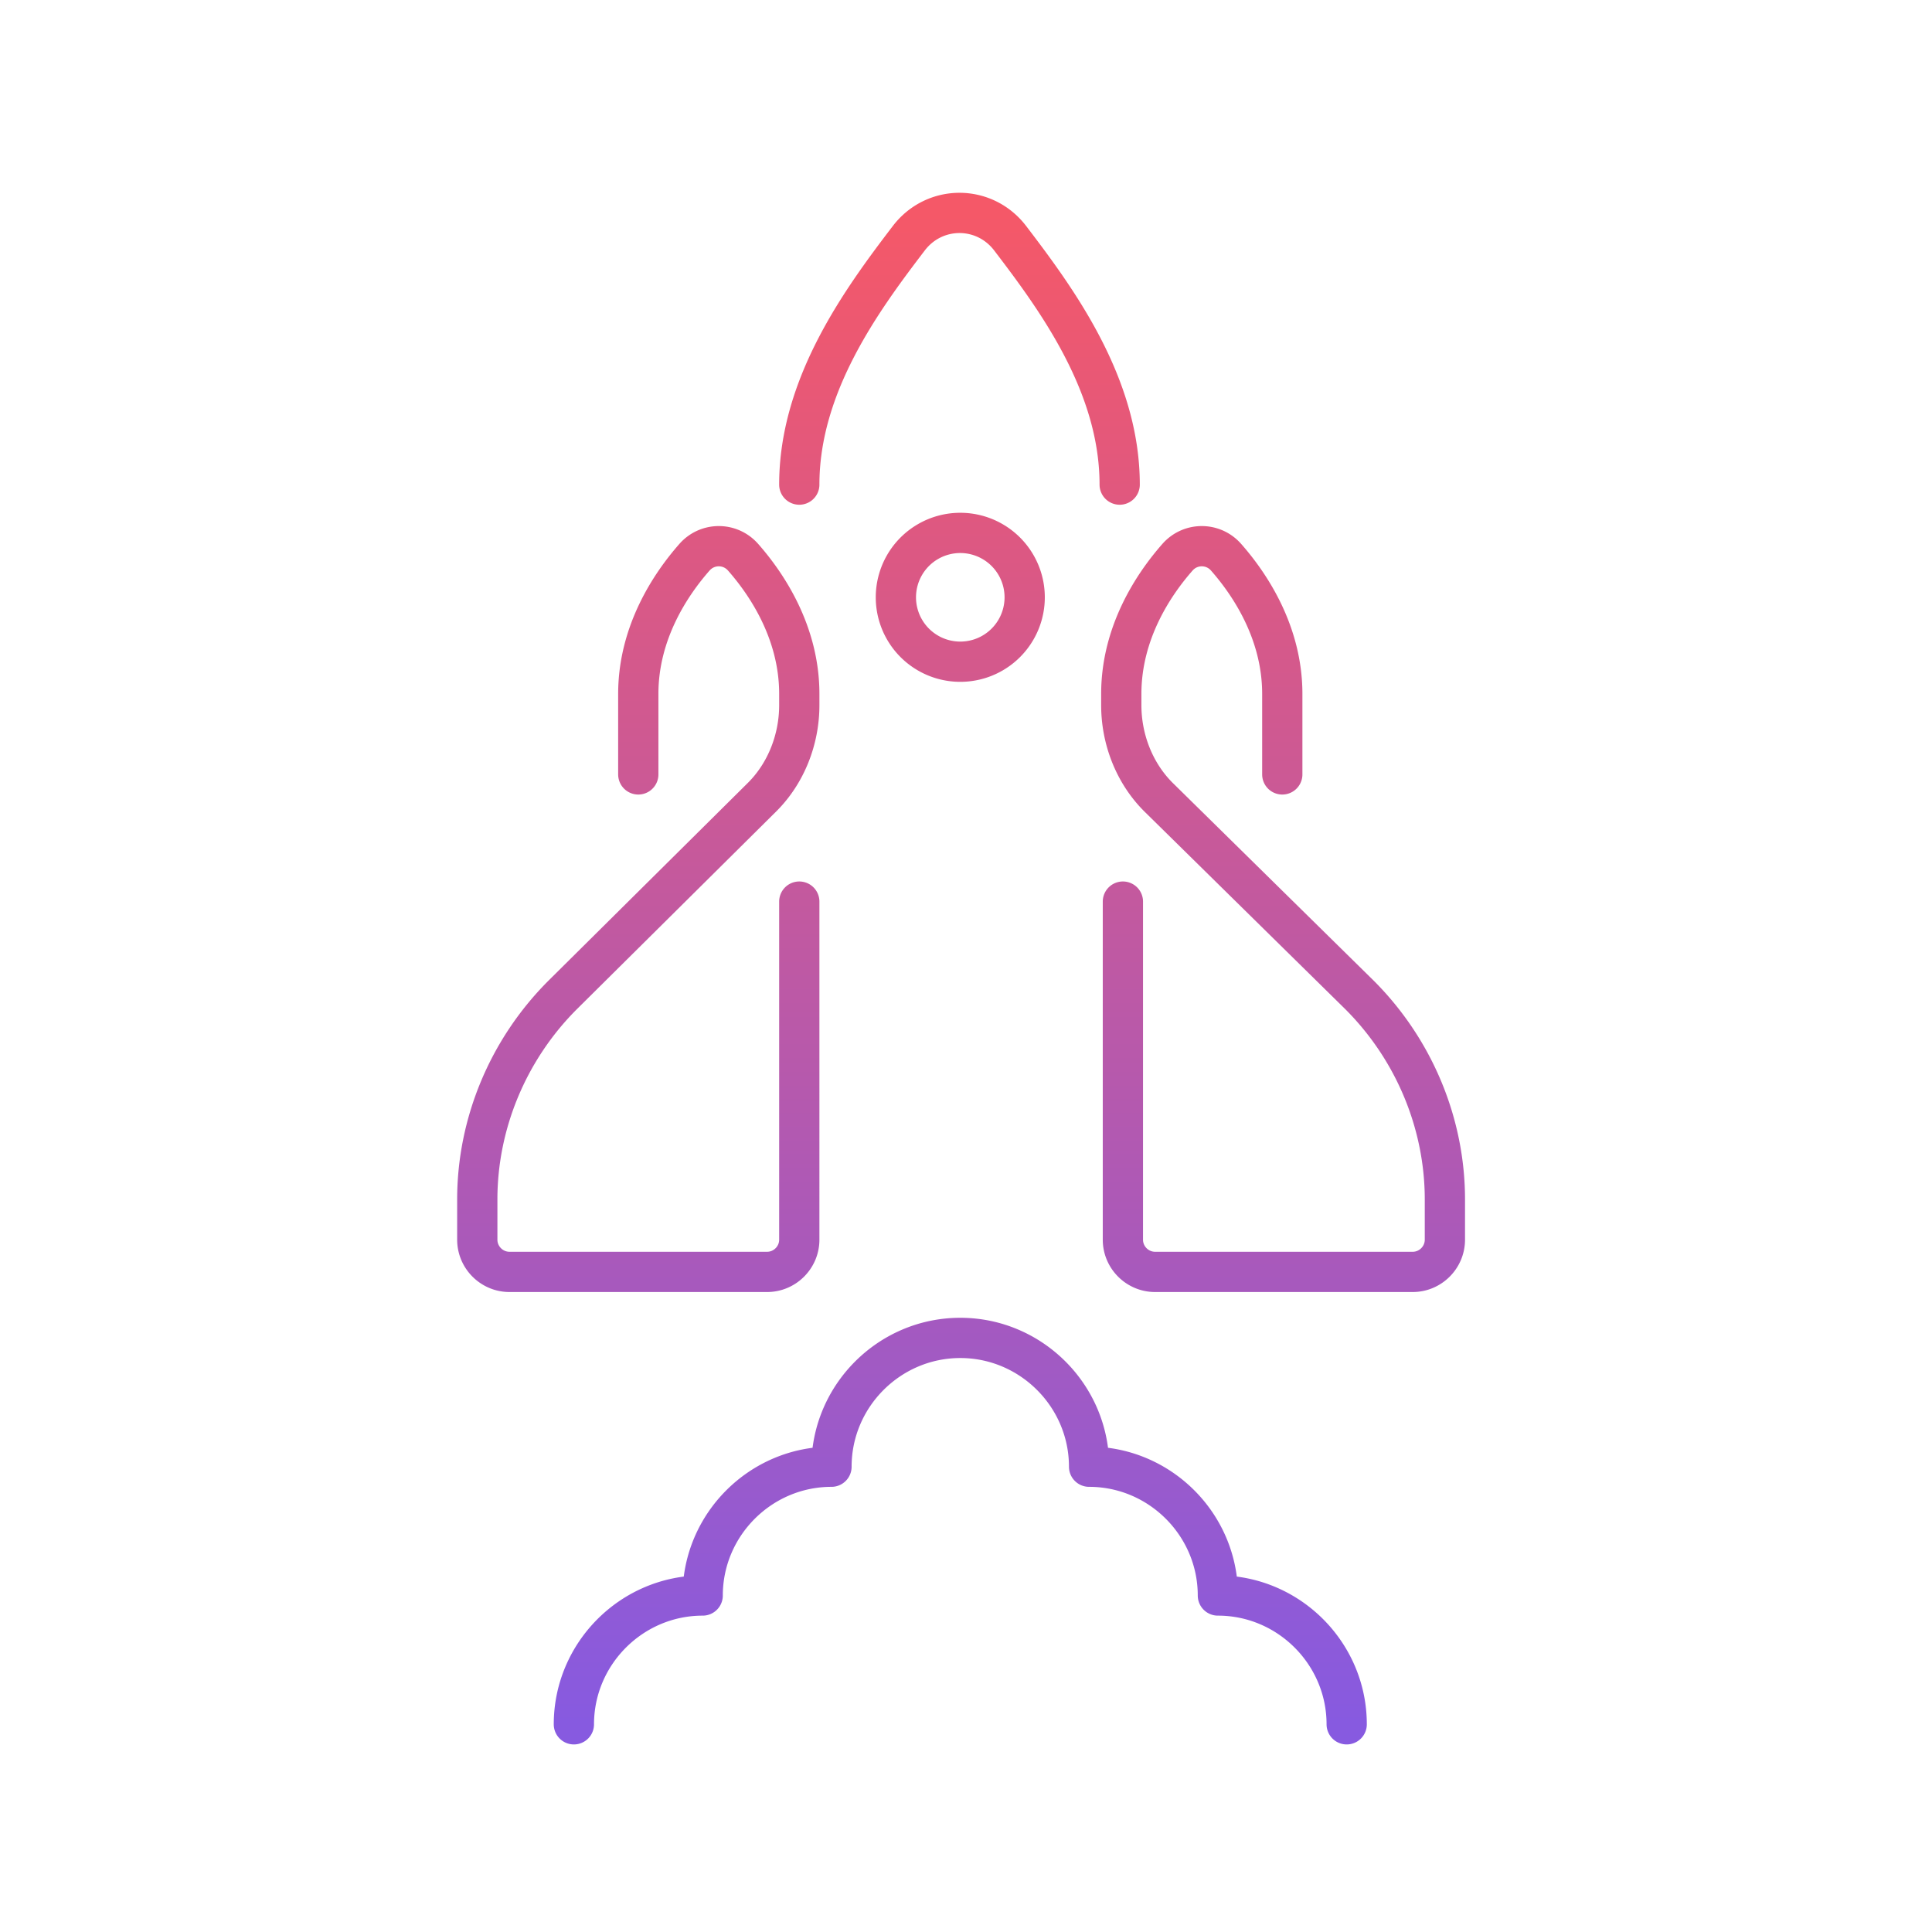 <svg xmlns="http://www.w3.org/2000/svg" width="120" height="120" fill="none" viewBox="0 0 120 120"><path stroke="url(#a)" stroke-linecap="round" stroke-linejoin="round" stroke-miterlimit="10" stroke-width="2.5" d="M49.645 30.1c0-6.2 3.9-11.5 6.8-15.3 1.6-2.1 4.7-2.1 6.3 0 2.9 3.8 6.8 9.1 6.8 15.3m-29.9 18v-5c0-3.8 2-6.8 3.5-8.5.8-.9 2.2-.9 3 0 1.5 1.7 3.5 4.7 3.5 8.5v.7c0 2.1-.8 4.2-2.3 5.7l-12.4 12.3c-3.4 3.4-5.3 8-5.3 12.7V77c0 1.1.9 2 2 2h16c1.1 0 2-.9 2-2V56m30-7.9v-5c0-3.8-2-6.8-3.5-8.5-.8-.9-2.2-.9-3 0-1.5 1.7-3.5 4.7-3.5 8.5v.7c0 2.1.8 4.2 2.3 5.7l12.5 12.3c3.4 3.4 5.3 8 5.3 12.7V77c0 1.1-.9 2-2 2h-16c-1.1 0-2-.9-2-2V56m-34.1 51.1c0-4.4 3.6-8 8-8 0-4.4 3.6-8 8-8 0-4.4 3.6-8 8-8s8 3.6 8 8c4.4 0 8 3.6 8 8 4.4 0 8 3.6 8 8m-20-70a4 4 0 1 1-8 0 4 4 0 0 1 8 0Z"/><defs><linearGradient id="a" x1="59.694" x2="59.694" y1="13.225" y2="107.1" gradientUnits="userSpaceOnUse"><stop stop-color="#F55868"/><stop offset="1" stop-color="#875AE0"/></linearGradient></defs></svg>